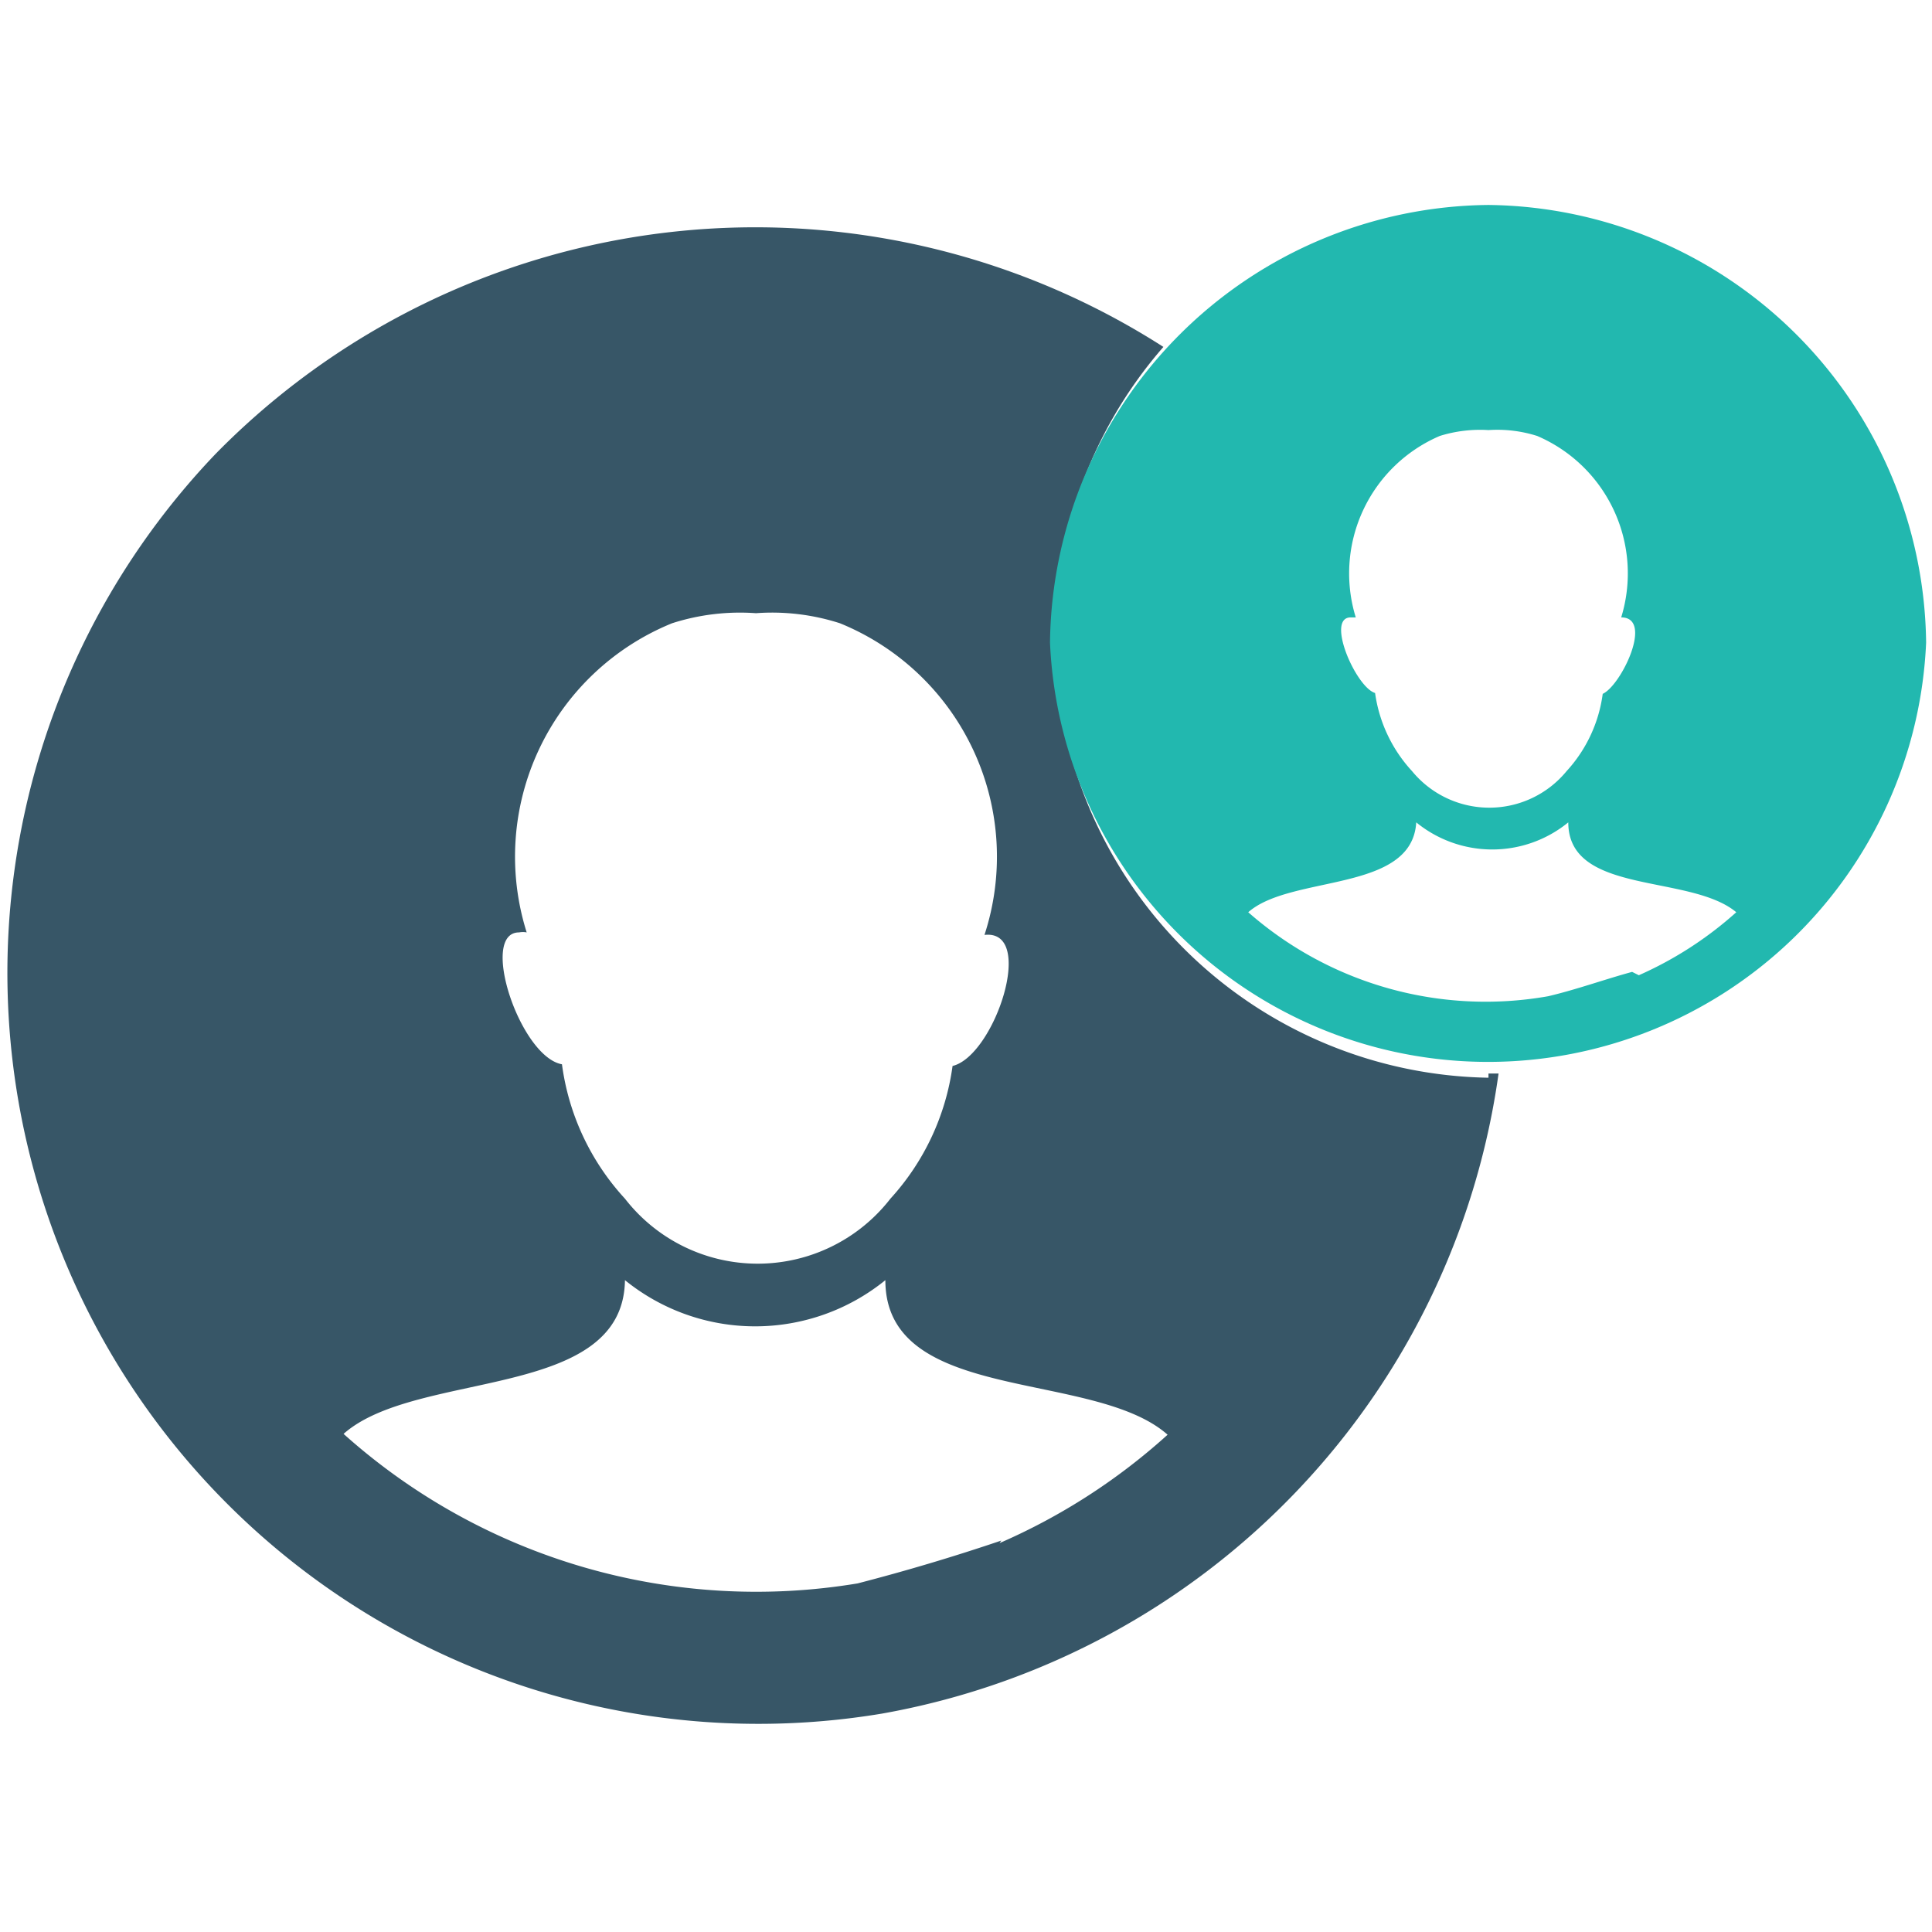 <svg xmlns="http://www.w3.org/2000/svg" width="23" height="23" viewBox="0 0 23 23"><title>icons-social-set copy</title><path d="M17.72,12.83a5.25,5.25,0,0,1-3.87-8.7A9,9,0,0,0,2.57,5.4a8.94,8.94,0,0,0,7.93,15,9,9,0,0,0,7.34-7.62H17.72ZM6.18,11.1a0.24,0.24,0,0,1,.09,0A3,3,0,0,1,8,7.42,2.64,2.64,0,0,1,9,7.3a2.63,2.63,0,0,1,1,.12,3,3,0,0,1,1.72,3.71c0.62-.07.12,1.44-0.38,1.56a2.93,2.93,0,0,1-.74,1.58v0a2,2,0,0,1-3.16,0h0a2.93,2.93,0,0,1-.75-1.6C6.19,12.58,5.7,11.1,6.18,11.1Zm5.74,7.24c-0.56.19-1.13,0.36-1.71,0.51a7.36,7.36,0,0,1-6.12-1.78c0.87-.77,3.33-0.39,3.35-1.83a2.46,2.46,0,0,0,3.1,0c0,1.48,2.48,1.06,3.36,1.84a7.34,7.34,0,0,1-2,1.29h0Z" fill="#375667" fill-rule="evenodd"/><path d="M17.72,2.44a5.27,5.27,0,0,0-5.22,5.21,5.22,5.22,0,0,0,10.43,0A5.27,5.27,0,0,0,17.72,2.44ZM16.08,7.35h0.06a1.78,1.78,0,0,1,1-2.16,1.61,1.61,0,0,1,.58-0.07,1.57,1.57,0,0,1,.58.07,1.78,1.78,0,0,1,1,2.16c0.39,0,0,.81-0.22.91a1.69,1.69,0,0,1-.43.92h0a1.19,1.19,0,0,1-1.84,0h0a1.72,1.72,0,0,1-.44-0.93C16.14,8.18,15.78,7.35,16.08,7.35Zm3.35,4.22c-0.33.09-.66,0.21-1,0.29a4.28,4.28,0,0,1-3.57-1c0.51-.45,1.95-0.23,2-1.07a1.43,1.43,0,0,0,1.81,0c0,0.87,1.45.61,2,1.07a4.4,4.4,0,0,1-1.16.75h0Z" fill="#22b8af" fill-rule="evenodd"/></svg>
